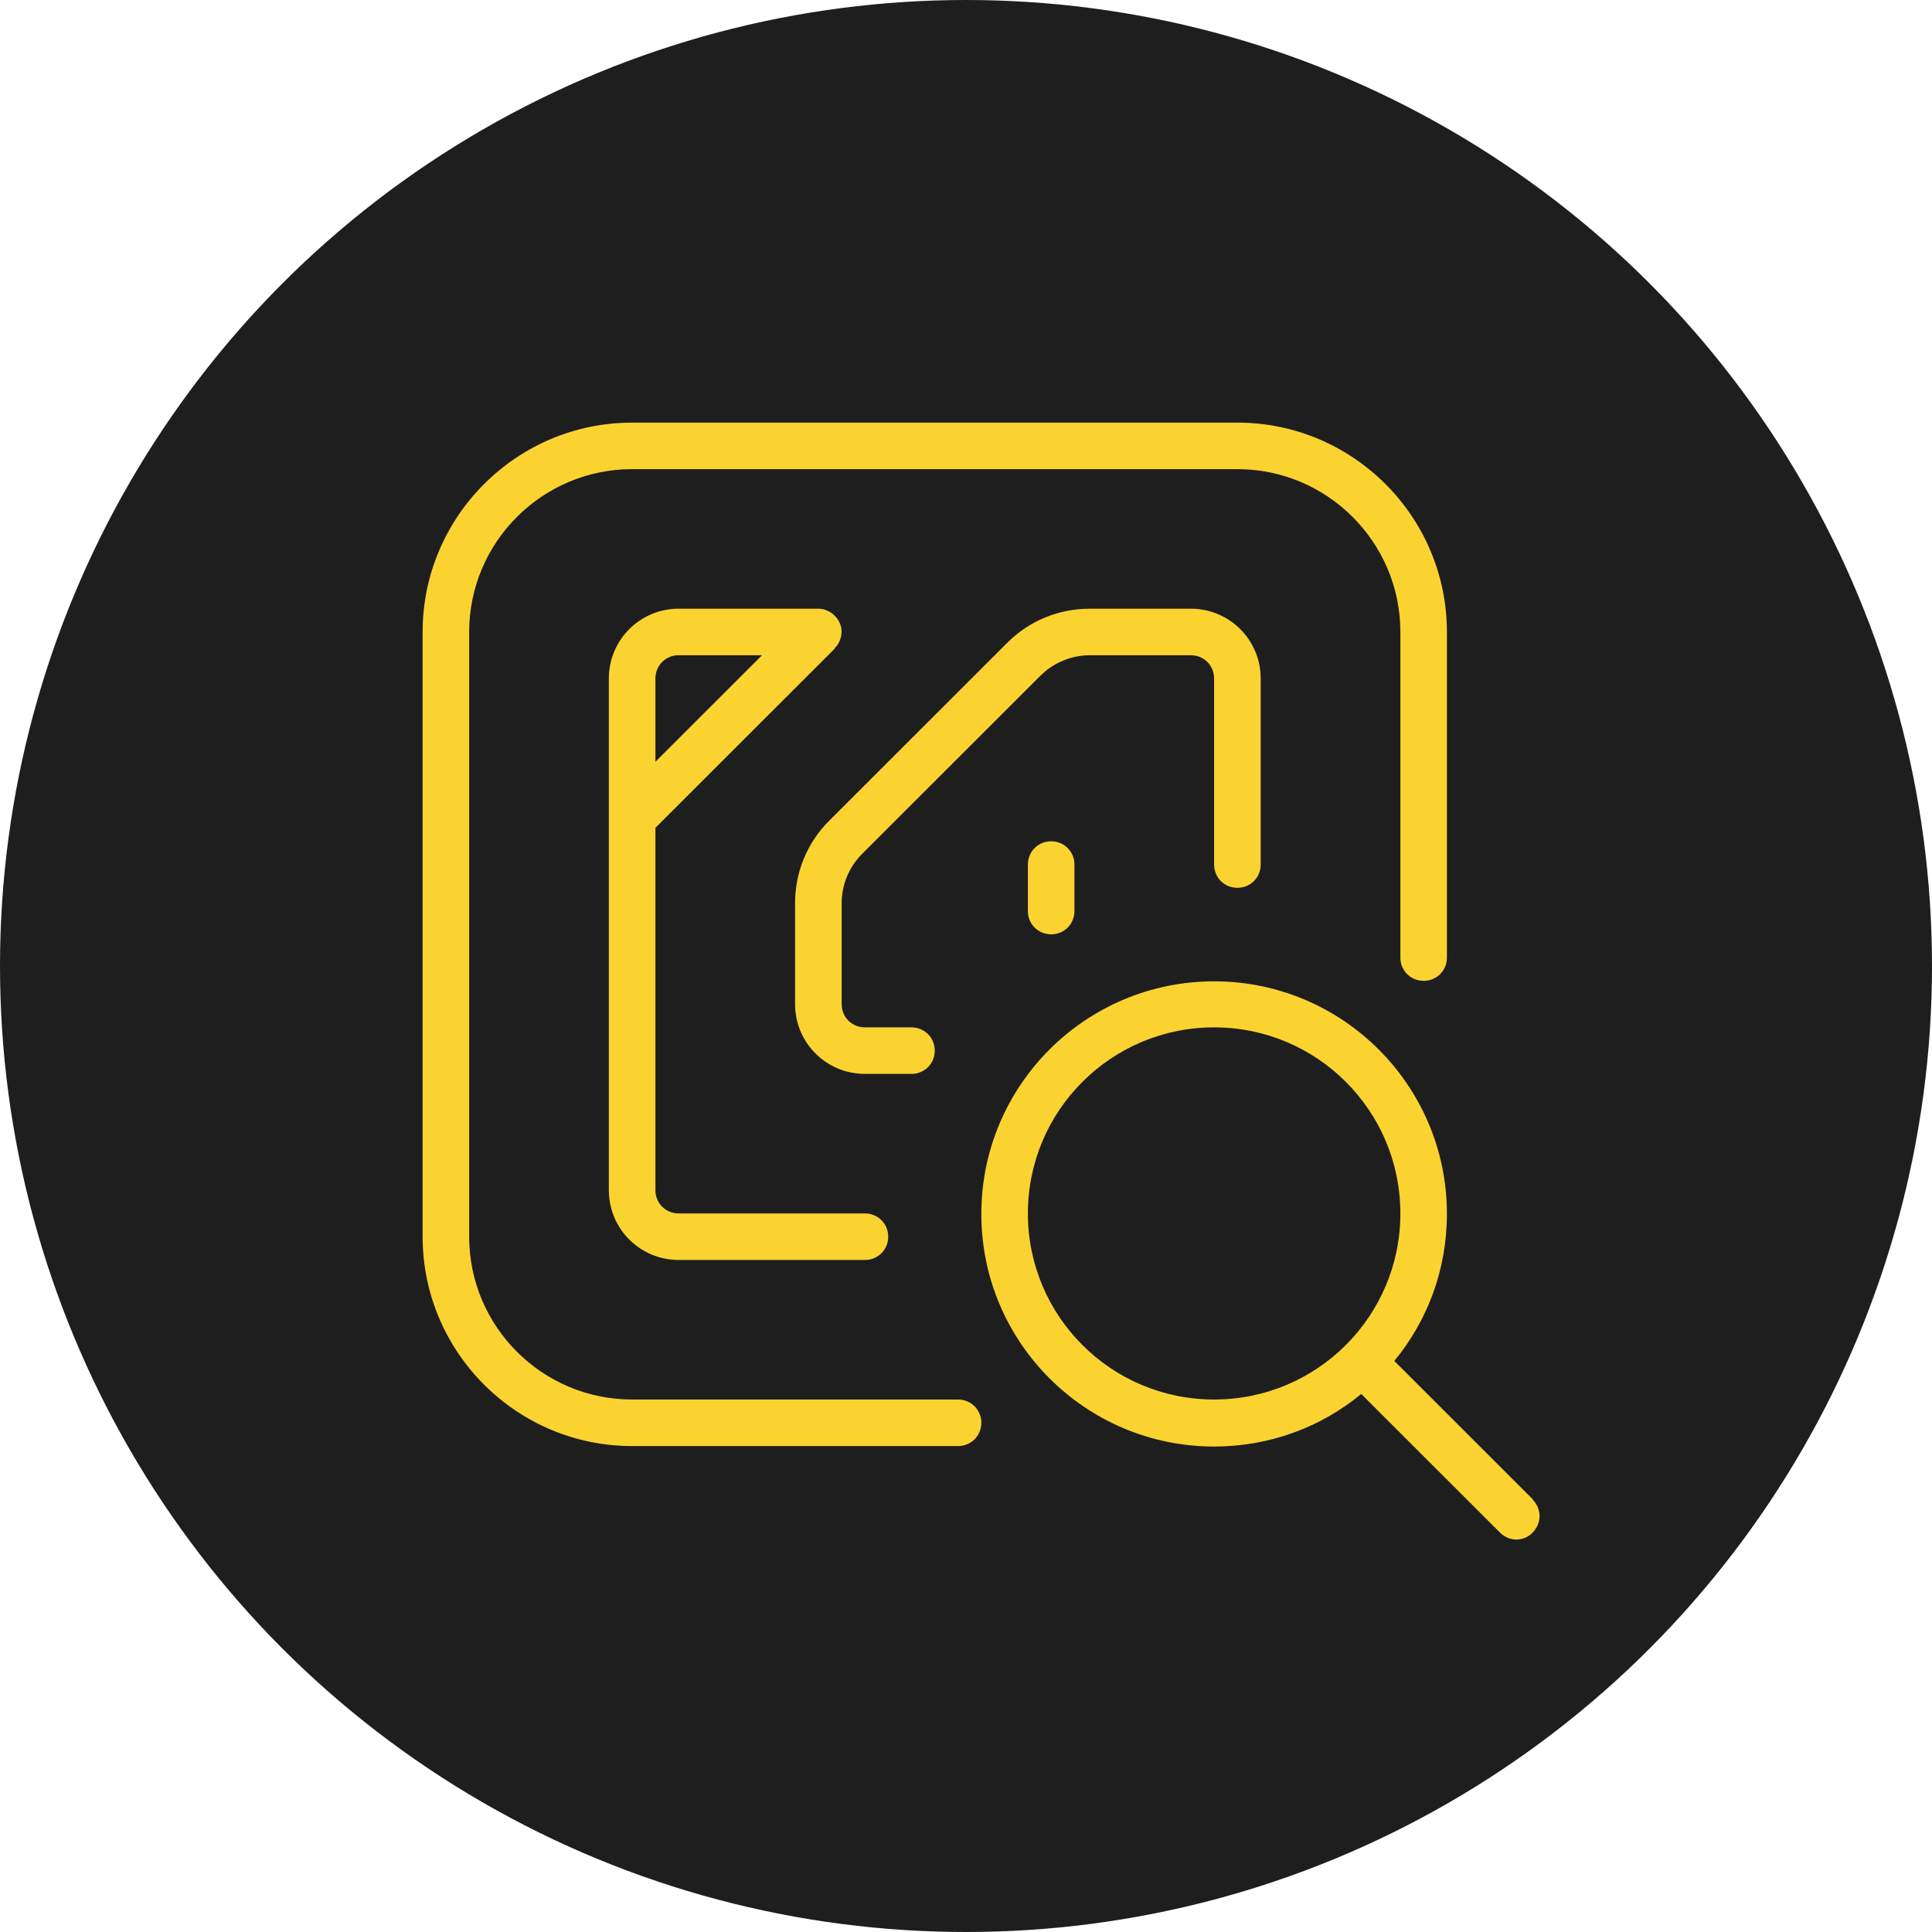 <svg width="64" height="64" viewBox="0 0 64 64" fill="none" xmlns="http://www.w3.org/2000/svg">
<circle cx="32" cy="32" r="32" fill="#1E1E1E"/>
<path d="M27.649 21.474C27.865 21.258 27.942 20.919 27.819 20.642C27.696 20.364 27.418 20.164 27.11 20.164H22.483C21.203 20.164 20.169 21.197 20.169 22.476V39.427C20.169 40.706 21.203 41.738 22.483 41.738H28.652C29.084 41.738 29.423 41.399 29.423 40.968C29.423 40.536 29.084 40.197 28.652 40.197H22.483C22.051 40.197 21.712 39.858 21.712 39.427V27.422L27.649 21.489V21.474ZM21.712 22.476C21.712 22.044 22.051 21.705 22.483 21.705H25.243L21.712 25.234V22.476ZM40.219 28.64V22.476C40.219 22.044 39.88 21.705 39.448 21.705H36.101C35.5 21.705 34.898 21.952 34.466 22.383L28.559 28.285C28.128 28.717 27.881 29.302 27.881 29.919V33.263C27.881 33.694 28.22 34.033 28.652 34.033H30.194C30.626 34.033 30.965 34.372 30.965 34.804C30.965 35.235 30.626 35.574 30.194 35.574H28.652C27.372 35.574 26.338 34.542 26.338 33.263V29.919C26.338 28.886 26.739 27.916 27.464 27.191L33.371 21.289C34.096 20.565 35.068 20.164 36.101 20.164H39.448C40.728 20.164 41.762 21.197 41.762 22.476V28.64C41.762 29.071 41.422 29.41 40.99 29.41C40.559 29.41 40.219 29.071 40.219 28.64ZM34.821 27.869C35.253 27.869 35.592 28.208 35.592 28.64V30.181C35.592 30.612 35.253 30.951 34.821 30.951C34.389 30.951 34.05 30.612 34.05 30.181V28.64C34.05 28.208 34.389 27.869 34.821 27.869ZM32.508 47.132C32.508 47.563 32.168 47.903 31.737 47.903H20.94C17.116 47.903 14 44.79 14 40.968V20.935C14 17.113 17.116 14 20.94 14H40.99C44.815 14 47.931 17.113 47.931 20.935V31.722C47.931 32.153 47.592 32.492 47.16 32.492C46.728 32.492 46.389 32.153 46.389 31.722V20.935C46.389 17.96 43.967 15.541 40.99 15.541H20.94C17.964 15.541 15.542 17.96 15.542 20.935V40.968C15.542 43.942 17.964 46.361 20.94 46.361H31.737C32.168 46.361 32.508 46.7 32.508 47.132ZM50.784 49.675L46.188 45.083C47.283 43.757 47.931 42.062 47.931 40.213C47.931 35.96 44.476 32.508 40.219 32.508C35.962 32.508 32.508 35.96 32.508 40.213C32.508 44.466 35.962 47.918 40.219 47.918C42.07 47.918 43.767 47.271 45.093 46.177L49.689 50.769C49.843 50.923 50.044 51 50.229 51C50.414 51 50.63 50.923 50.769 50.769C51.077 50.461 51.077 49.983 50.769 49.675H50.784ZM40.219 46.361C36.811 46.361 34.05 43.603 34.05 40.197C34.05 36.792 36.811 34.033 40.219 34.033C43.628 34.033 46.389 36.792 46.389 40.197C46.389 43.603 43.628 46.361 40.219 46.361Z" fill="#FBD331"/>
</svg>
